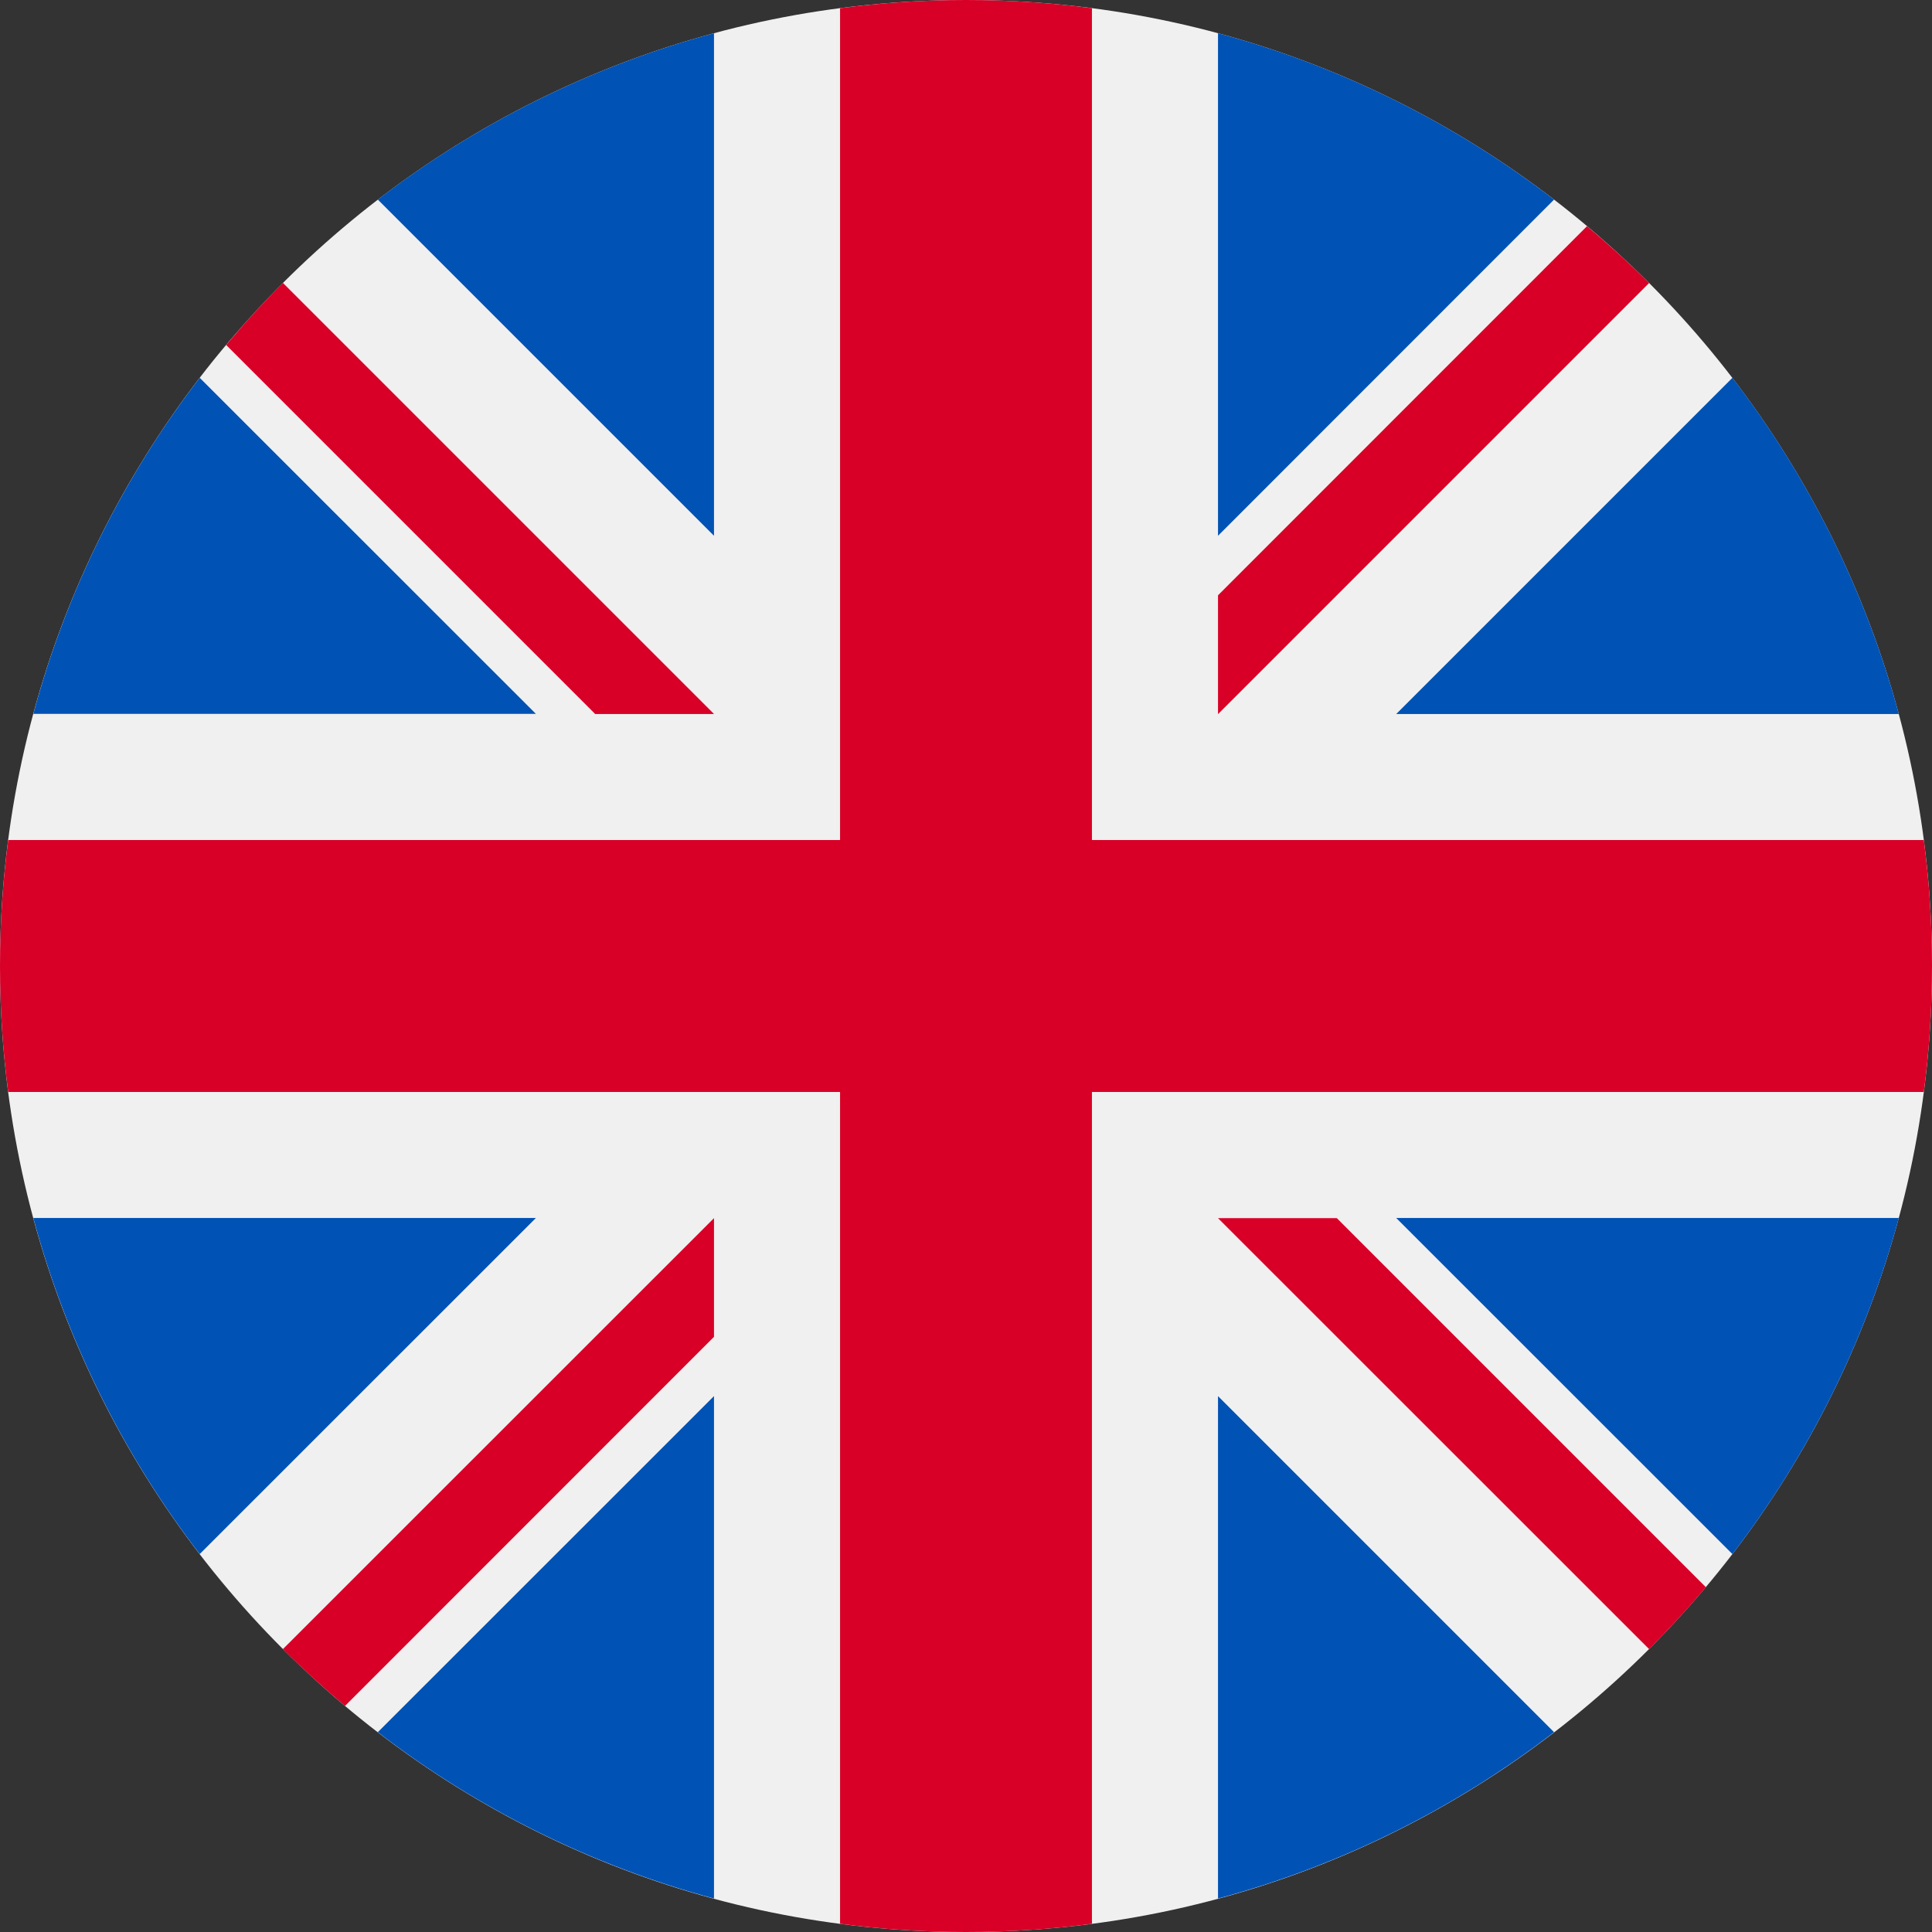 <svg width="16" height="16" viewBox="0 0 16 16" fill="none" xmlns="http://www.w3.org/2000/svg">
<rect x="0" y="0" width="16" height="16" fill="#333333" stroke="none"/>
<g clip-path="url(#clip0_380_20277)">
<path d="M8 16C12.418 16 16 12.418 16 8C16 3.582 12.418 0 8 0C3.582 0 0 3.582 0 8C0 12.418 3.582 16 8 16Z" fill="#F0F0F0"/>
<path d="M1.654 3.129C1.026 3.946 0.552 4.888 0.276 5.912H4.438L1.654 3.129Z" fill="#0052B4"/>
<path d="M15.725 5.913C15.449 4.889 14.975 3.946 14.347 3.129L11.563 5.913H15.725Z" fill="#0052B4"/>
<path d="M0.276 10.087C0.552 11.11 1.026 12.053 1.654 12.87L4.438 10.087H0.276Z" fill="#0052B4"/>
<path d="M12.87 1.653C12.053 1.025 11.111 0.551 10.087 0.275V4.437L12.87 1.653Z" fill="#0052B4"/>
<path d="M3.129 14.345C3.947 14.974 4.889 15.447 5.913 15.723V11.562L3.129 14.345Z" fill="#0052B4"/>
<path d="M5.913 0.275C4.889 0.551 3.947 1.025 3.129 1.653L5.913 4.437V0.275Z" fill="#0052B4"/>
<path d="M10.087 15.723C11.111 15.447 12.053 14.974 12.87 14.345L10.087 11.562V15.723Z" fill="#0052B4"/>
<path d="M11.563 10.087L14.347 12.87C14.975 12.053 15.449 11.11 15.725 10.087H11.563Z" fill="#0052B4"/>
<path d="M15.932 6.957H9.044H9.043V0.068C8.702 0.023 8.354 0 8 0C7.646 0 7.298 0.023 6.957 0.068V6.956V6.957H0.068C0.023 7.298 0 7.646 0 8C0 8.354 0.023 8.702 0.068 9.043H6.956H6.957V15.932C7.298 15.977 7.646 16 8 16C8.354 16 8.702 15.977 9.043 15.932V9.044V9.043H15.932C15.977 8.702 16 8.354 16 8C16 7.646 15.977 7.298 15.932 6.957Z" fill="#D80027"/>
<path d="M10.087 10.088L13.657 13.657C13.821 13.493 13.978 13.322 14.127 13.144L11.071 10.088H10.087V10.088Z" fill="#D80027"/>
<path d="M5.913 10.088H5.913L2.343 13.657C2.507 13.822 2.679 13.978 2.857 14.128L5.913 11.071V10.088Z" fill="#D80027"/>
<path d="M5.913 5.913V5.913L2.343 2.343C2.179 2.507 2.022 2.679 1.873 2.857L4.929 5.913H5.913V5.913Z" fill="#D80027"/>
<path d="M10.087 5.914L13.657 2.344C13.493 2.179 13.321 2.023 13.143 1.873L10.087 4.93V5.914Z" fill="#D80027"/>
</g>
<defs>
<clipPath id="clip0_380_20277">
<rect width="16" height="16" fill="white"/>
</clipPath>
</defs>
</svg>
